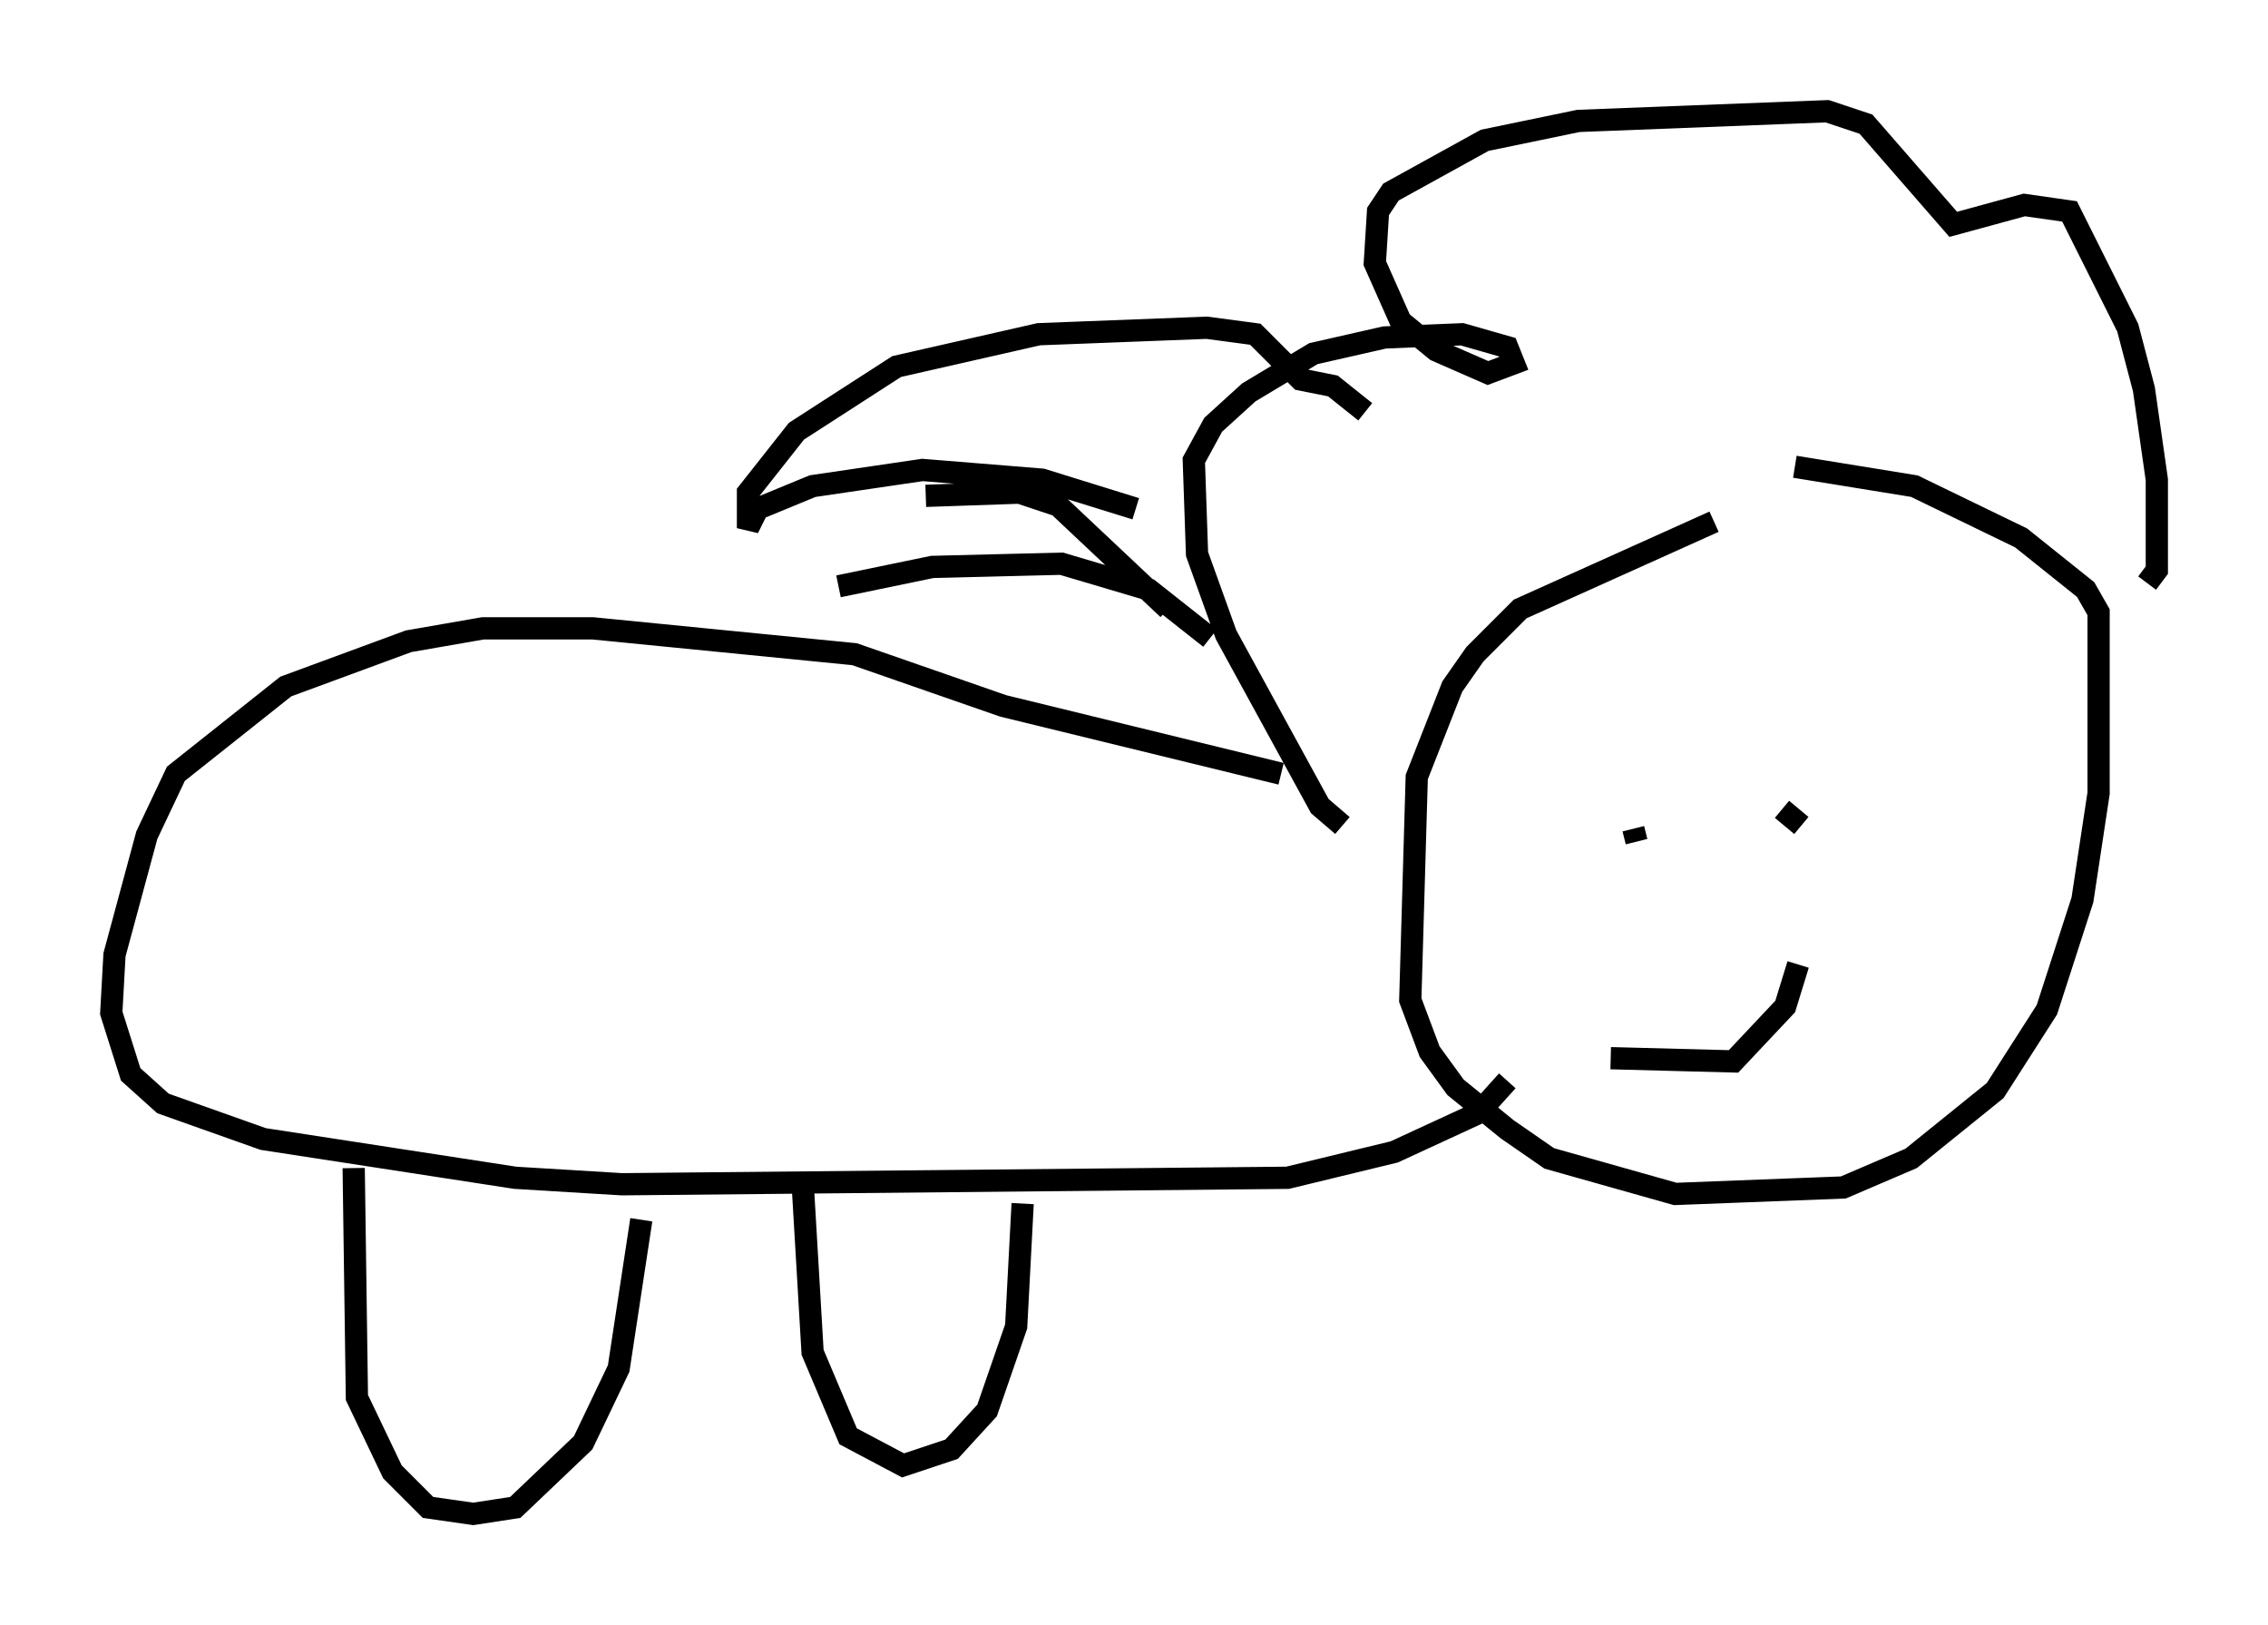 <?xml version="1.0" encoding="utf-8" ?>
<svg baseProfile="full" height="73.039" version="1.1" width="101.944" xmlns="http://www.w3.org/2000/svg" xmlns:ev="http://www.w3.org/2001/xml-events" xmlns:xlink="http://www.w3.org/1999/xlink"><defs /><rect fill="white" height="73.039" width="101.944" x="0" y="0" /><path d="M81.112, 22.721 m-4.067, 0.726 l-8.715, 3.922 -2.034, 2.034 l-1.017, 1.453 -1.598, 4.067 l-0.291, 10.022 0.872, 2.324 l1.162, 1.598 2.324, 1.888 l1.888, 1.307 5.665, 1.598 l7.553, -0.291 3.05, -1.307 l3.777, -3.05 2.324, -3.631 l1.598, -4.939 0.726, -4.793 l0.0, -8.134 -0.581, -1.017 l-2.905, -2.324 -4.793, -2.324 l-5.374, -0.872 m-20.335, 16.123 l-1.017, -0.872 -4.212, -7.698 l-1.307, -3.631 -0.145, -4.212 l0.872, -1.598 1.598, -1.453 l2.905, -1.743 3.196, -0.726 l3.486, -0.145 2.034, 0.581 l0.291, 0.726 -1.162, 0.436 l-2.324, -1.017 -1.598, -1.307 l-1.162, -2.615 0.145, -2.324 l0.581, -0.872 4.212, -2.324 l4.212, -0.872 11.184, -0.436 l1.743, 0.581 3.922, 4.503 l3.196, -0.872 2.034, 0.291 l2.615, 5.229 0.726, 2.76 l0.581, 4.067 0.0, 4.067 l-0.436, 0.581 m-38.927, 8.57 l-12.492, -3.05 -6.682, -2.324 l-11.765, -1.162 -4.939, 0.0 l-3.341, 0.581 -5.52, 2.034 l-4.939, 3.922 -1.307, 2.76 l-1.453, 5.374 -0.145, 2.615 l0.872, 2.76 1.453, 1.307 l4.503, 1.598 11.33, 1.743 l4.793, 0.291 29.922, -0.291 l4.793, -1.162 3.777, -1.743 l1.307, -1.453 m4.648, -1.017 l5.52, 0.145 2.324, -2.469 l0.581, -1.888 m-7.263, -5.52 l-0.145, -0.581 m6.682, -0.872 l0.872, 0.726 m-65.072, 15.397 l0.145, 10.313 1.598, 3.341 l1.598, 1.598 2.034, 0.291 l1.888, -0.291 3.05, -2.905 l1.598, -3.341 1.017, -6.682 m7.263, -1.453 l0.436, 7.408 1.598, 3.777 l2.469, 1.307 2.179, -0.726 l1.598, -1.743 1.307, -3.777 l0.291, -5.52 m5.084, -31.229 l-4.212, -1.307 -5.374, -0.436 l-4.939, 0.726 -2.469, 1.017 l-0.436, 0.872 0.0, -1.598 l2.179, -2.76 4.503, -2.905 l6.391, -1.453 7.553, -0.291 l2.179, 0.291 2.034, 2.034 l1.453, 0.291 1.453, 1.162 m-19.754, 3.777 l4.212, -0.145 1.743, 0.581 l4.939, 4.648 m-14.816, -1.017 l4.212, -0.872 5.81, -0.145 l3.922, 1.162 2.76, 2.179 " fill="none" stroke="black" stroke-width="1" /></svg>